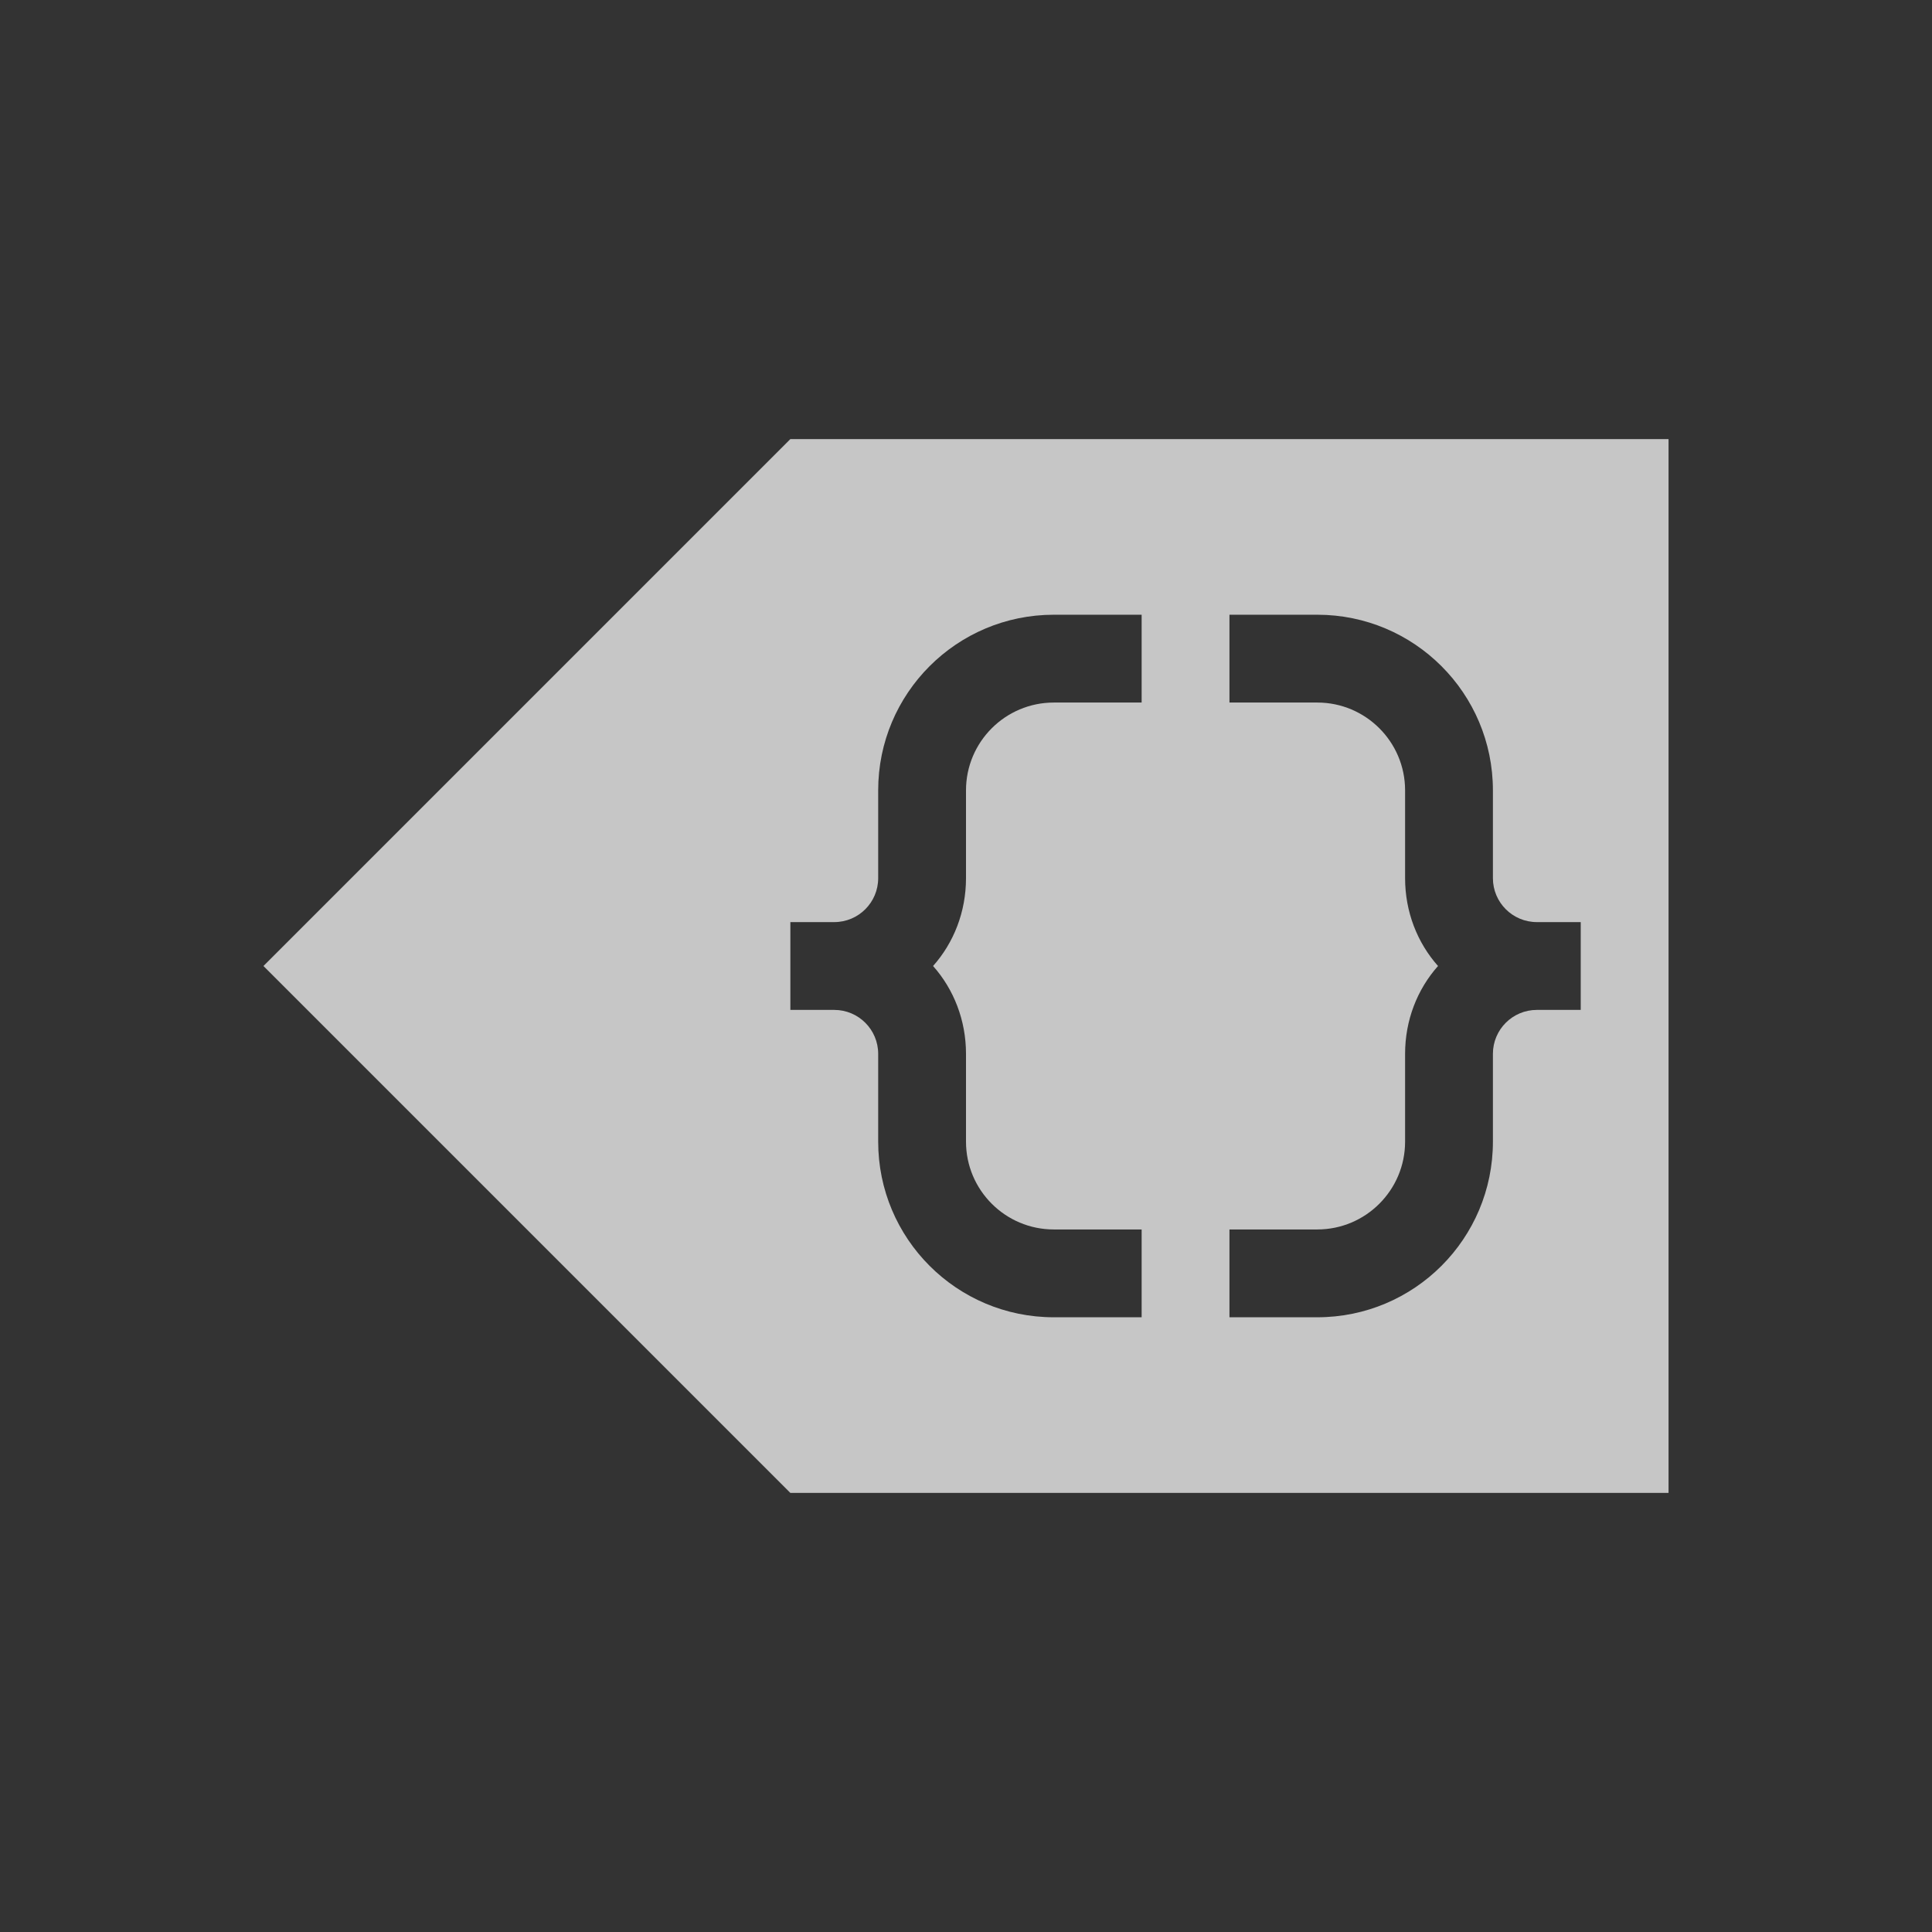 <?xml version="1.0" encoding="UTF-8" standalone="no"?>
<!-- Created with Inkscape (http://www.inkscape.org/) -->

<svg
   xmlns:dc="http://purl.org/dc/elements/1.1/"
   xmlns:cc="http://creativecommons.org/ns#"
   xmlns:rdf="http://www.w3.org/1999/02/22-rdf-syntax-ns#"
   xmlns:svg="http://www.w3.org/2000/svg"
   xmlns="http://www.w3.org/2000/svg"
   xmlns:sodipodi="http://sodipodi.sourceforge.net/DTD/sodipodi-0.dtd"
   xmlns:inkscape="http://www.inkscape.org/namespaces/inkscape"
   width="22"
   height="22"
   id="svg3754"
   version="1.1"
   inkscape:version="0.91 r13725"
   sodipodi:docname="go-previous-context.svg">
  <rect width="100%" height="100%" fill="#333333" stroke="none"/>
  <defs
     id="defs3756">
    <style
       type="text/css"
       id="current-color-scheme">
      .ColorScheme-Text {
        color:#4d4d4d;
      }
      .ColorScheme-Background {
        color:#eff0f1;
      }
      .ColorScheme-Highlight {
        color:#3daee9;
      }
      .ColorScheme-ViewText {
        color:#31363b;
      }
      .ColorScheme-ViewBackground {
        color:#fcfcfc;
      }
      .ColorScheme-ViewHover {
        color:#93cee9;
      }
      .ColorScheme-ViewFocus{
        color:#3daee9;
      }
      .ColorScheme-ButtonText {
        color:#31363b;
      }
      .ColorScheme-ButtonBackground {
        color:#eff0f1;
      }
      .ColorScheme-ButtonHover {
        color:#93cee9;
      }
      .ColorScheme-ButtonFocus{
        color:#3daee9;
      }
      </style>
  </defs>
  <sodipodi:namedview
     id="base"
     pagecolor="#ffffff"
     bordercolor="#666666"
     borderopacity="1.0"
     inkscape:pageopacity="0.0"
     inkscape:pageshadow="2"
     inkscape:zoom="24.72"
     inkscape:cx="1.0274312"
     inkscape:cy="6.3179033"
     inkscape:document-units="px"
     inkscape:current-layer="layer1"
     showgrid="false"
     fit-margin-top="0"
     fit-margin-left="0"
     fit-margin-right="0"
     fit-margin-bottom="0"
     inkscape:window-width="1590"
     inkscape:window-height="839"
     inkscape:window-x="0"
     inkscape:window-y="30"
     inkscape:window-maximized="0"
     inkscape:showpageshadow="false"
     inkscape:snap-bbox="true"
     inkscape:object-nodes="true"
     showguides="false">
    <inkscape:grid
       type="xygrid"
       id="grid4150" />
    <sodipodi:guide
       position="2,14"
       orientation="12,0"
       id="guide4129" />
    <sodipodi:guide
       position="2,2"
       orientation="0,12"
       id="guide4131" />
    <sodipodi:guide
       position="14,2"
       orientation="-12,0"
       id="guide4133" />
    <sodipodi:guide
       position="14,14"
       orientation="0,-12"
       id="guide4135" />
    <sodipodi:guide
       position="14,8"
       orientation="0,-14"
       id="guide4161" />
    <sodipodi:guide
       position="7,11"
       orientation="6,0"
       id="guide4191" />
    <sodipodi:guide
       position="7,5"
       orientation="0,6"
       id="guide4193" />
    <sodipodi:guide
       position="13,5"
       orientation="-6,0"
       id="guide4195" />
    <sodipodi:guide
       position="13,11"
       orientation="0,-6"
       id="guide4197" />
    <sodipodi:guide
       position="1.414,8"
       orientation="0.707,-0.707"
       id="guide4205" />
    <sodipodi:guide
       position="0.707,7.293"
       orientation="5.293,5.293"
       id="guide4207" />
    <sodipodi:guide
       position="6,2"
       orientation="-0.707,0.707"
       id="guide4209" />
    <sodipodi:guide
       position="6.707,2.707"
       orientation="-5.293,-5.293"
       id="guide4211" />
    <sodipodi:guide
       position="1.414,8"
       orientation="-0.707,-0.707"
       id="guide4213" />
    <sodipodi:guide
       position="0.707,8.707"
       orientation="-5.293,5.293"
       id="guide4215" />
    <sodipodi:guide
       position="6,14"
       orientation="0.707,0.707"
       id="guide4217" />
    <sodipodi:guide
       position="6.707,13.293"
       orientation="5.293,-5.293"
       id="guide4219" />
    <sodipodi:guide
       position="6,3"
       orientation="1,0"
       id="guide4223" />
    <sodipodi:guide
       position="6,2"
       orientation="0,9"
       id="guide4225" />
    <sodipodi:guide
       position="15,2"
       orientation="-1,0"
       id="guide4227" />
    <sodipodi:guide
       position="15,3"
       orientation="0,-9"
       id="guide4229" />
    <sodipodi:guide
       position="6,14"
       orientation="1,0"
       id="guide4233" />
    <sodipodi:guide
       position="6,13"
       orientation="0,9"
       id="guide4235" />
    <sodipodi:guide
       position="15,13"
       orientation="-1,0"
       id="guide4237" />
    <sodipodi:guide
       position="15,14"
       orientation="0,-9"
       id="guide4239" />
  </sodipodi:namedview>
  <g
     inkscape:label="Capa 1"
     inkscape:groupmode="layer"
     id="layer1"
     transform="translate(-768.571,-676.076)">
    <path
       style="color:#4d4d4d;opacity:0.72;fill:#ffffff;fill-opacity:1;stroke:none"
       d="m 777.571,681.076 -5.293,5.293 -0.707,0.707 0.707,0.707 5.293,5.293 9,0 1,0 0,-12 -1,0 -9,0 z m 3,2 1,0 0,1 -1,0 c -0.552,0 -1,0.448 -1,1 l 0,1 c 0,0.383 -0.139,0.735 -0.375,1 0.236,0.265 0.375,0.618 0.375,1 l 0,1 c 0,0.552 0.448,1 1,1 l 1,0 0,1 -1,0 c -1.105,0 -2,-0.895 -2,-2 l 0,-1 c 0,-0.276 -0.224,-0.5 -0.5,-0.5 l -0.5,0 0,-1 0.5,0 c 0.276,0 0.5,-0.224 0.5,-0.5 l 0,-1 c 0,-1.105 0.895,-2 2,-2 z m 2,0 1,0 c 1.105,0 2,0.895 2,2 l 0,1 c 0,0.276 0.224,0.5 0.5,0.5 l 0.5,0 0,1 -0.5,0 c -0.276,0 -0.5,0.224 -0.5,0.5 l 0,1 c 0,1.105 -0.895,2 -2,2 l -1,0 0,-1 1,0 c 0.552,0 1,-0.448 1,-1 l 0,-1 c 0,-0.383 0.139,-0.735 0.375,-1 -0.236,-0.265 -0.375,-0.617 -0.375,-1 l 0,-1 c 0,-0.552 -0.448,-1 -1,-1 l -1,0 0,-1 z"
       id="rect4137"
       inkscape:connector-curvature="0"
       class="ColorScheme-Text" />
  </g>
</svg>
